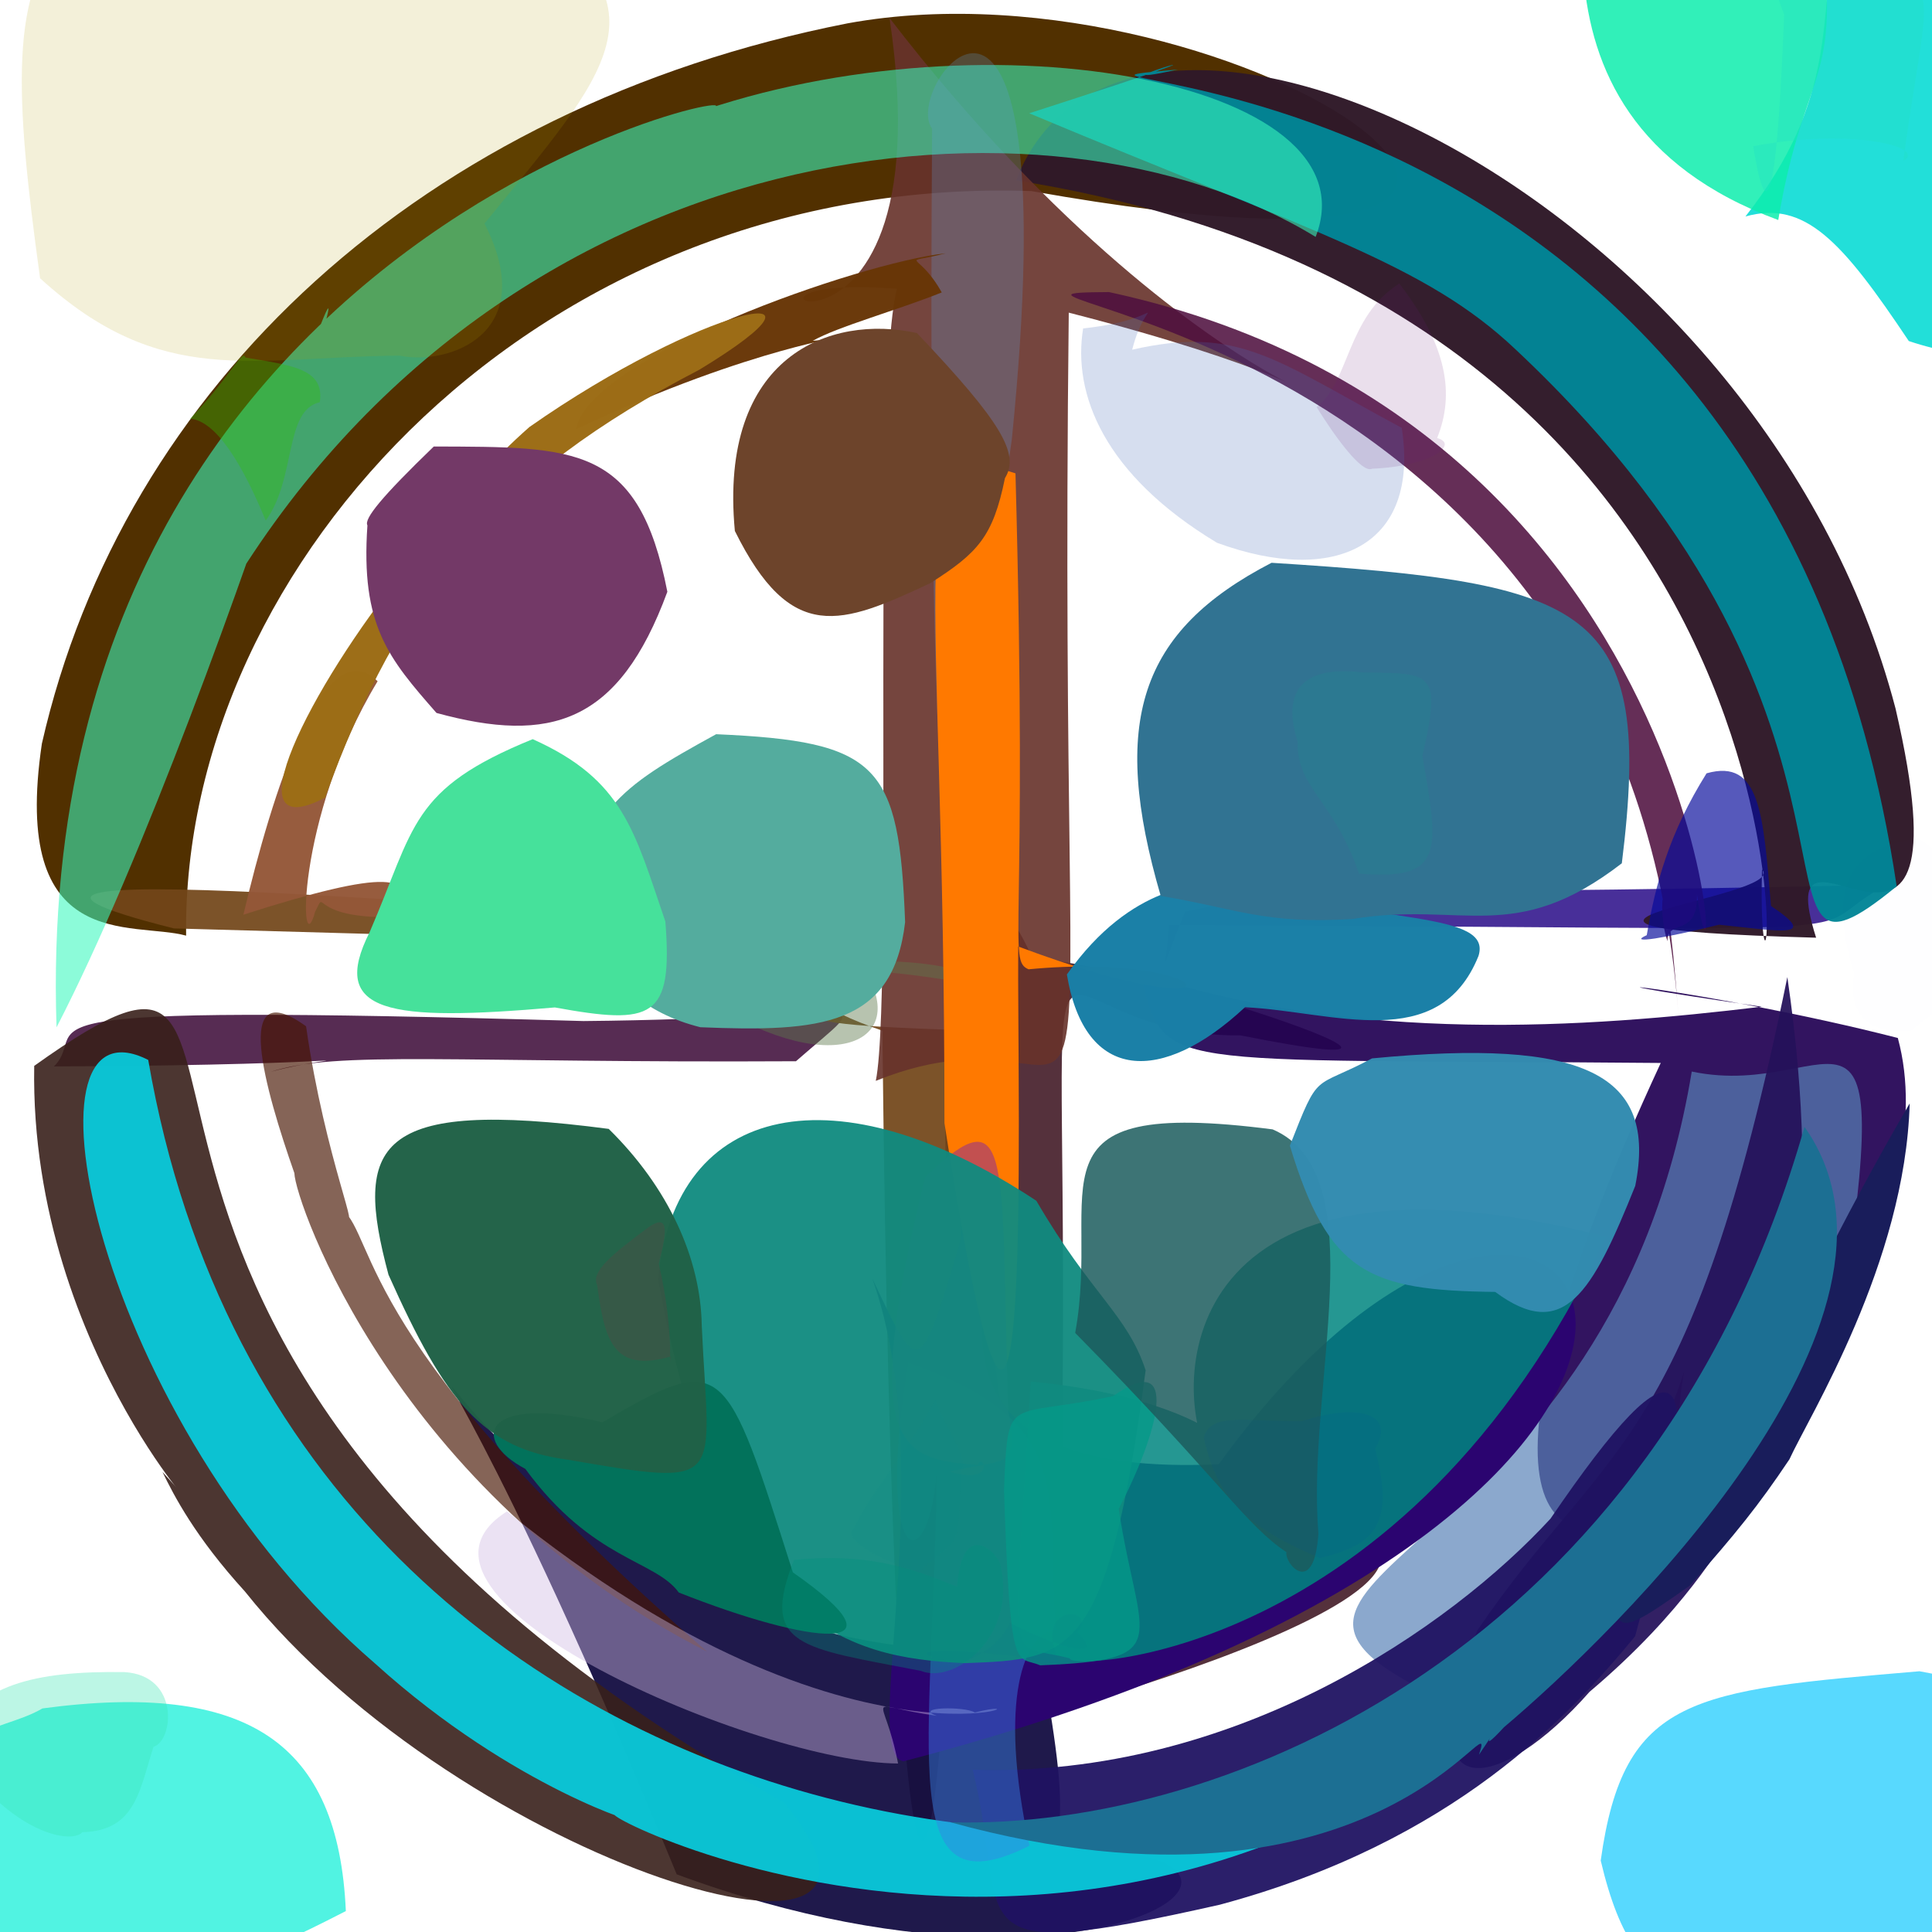 <?xml version="1.0" ?>
<svg height="512" style="background-color: rgb(253, 255, 152, 0.5)" version="1.1" width="512" xmlns="http://www.w3.org/2000/svg">
  <defs/>
  <g>
    <path d="M 210.941 281.241 C 120.691 281.727 89.048 278.337 71.708 284.052 C 91.679 278.57 105.907 282.229 14.303 282.62 C 24.973 271.724 -8.427 265.86 154.641 270.591 C 231.203 269.901 233.221 261.675 210.941 281.241" fill="rgb(62, 12, 57)" opacity="0.864" stroke="rgb(0, 0, 0)" stroke-linecap="round" stroke-linejoin="round" stroke-opacity="1.0" stroke-width="0"/>
    <path d="M 273.303 50.635 C 143.597 46.277 48.141 148.984 49.323 247.954 C 35.028 244.043 2.815 252.936 11.096 197.078 C 32.65 102.361 111.773 28.365 224.623 6.184 C 329.581 -13.011 466.116 84.903 273.303 50.635" fill="rgb(81, 48, 0)" opacity="0.997" stroke="rgb(0, 0, 0)" stroke-linecap="round" stroke-linejoin="round" stroke-opacity="1.0" stroke-width="0"/>
    <path d="M 499.96 234.498 C 473.289 248.88 517.25 245.927 309.791 245.151 C 309.017 257.803 306.612 259.756 314.066 241.61 C 378.219 228.273 343.683 231.794 350.014 232.954 C 359.673 234.998 340.234 237.78 499.96 234.498" fill="rgb(33, 3, 131)" opacity="0.823" stroke="rgb(0, 0, 0)" stroke-linecap="round" stroke-linejoin="round" stroke-opacity="1.0" stroke-width="0"/>
    <path d="M 502.33 187.739 C 523.417 278.506 467.815 206.127 481.288 248.5 C 383.313 245.793 474.459 238.194 466.946 230.442 C 464.89 315.737 503.901 85.192 269.263 47.801 C 298.399 -27.54 466.626 51.309 502.33 187.739" fill="rgb(47, 25, 40)" opacity="0.975" stroke="rgb(0, 0, 0)" stroke-linecap="round" stroke-linejoin="round" stroke-opacity="1.0" stroke-width="0"/>
    <path d="M 328.797 274.396 C 267.476 274.977 284.481 209.267 281.255 396.862 C 459.932 399.165 307.936 447.304 261.407 458.266 C 231.011 154.249 273.275 252.06 274.377 255.865 C 271.157 246.487 412.754 291.115 328.797 274.396" fill="rgb(59, 18, 30)" opacity="0.865" stroke="rgb(0, 0, 0)" stroke-linecap="round" stroke-linejoin="round" stroke-opacity="1.0" stroke-width="0"/>
    <path d="M 255.415 273.049 C 251.957 560.559 236.794 558.52 233.841 273.141 C 162.588 248.709 343.263 254.348 46.083 246.042 C -44.185 223.334 169.351 245.237 206.998 243.863 C 231.383 269.577 185.296 270.559 255.415 273.049" fill="rgb(114, 70, 25)" opacity="0.927" stroke="rgb(0, 0, 0)" stroke-linecap="round" stroke-linejoin="round" stroke-opacity="1.0" stroke-width="0"/>
    <path d="M 502.944 275.076 C 527.239 364.644 332.636 513.53 440.115 281.696 C 303.957 280.505 309.264 284.245 302.177 258.019 C 359.824 276.683 420.141 272.419 466.914 266.788 C 398.346 256.907 452.617 262.161 502.944 275.076" fill="rgb(34, 2, 83)" opacity="0.925" stroke="rgb(0, 0, 0)" stroke-linecap="round" stroke-linejoin="round" stroke-opacity="1.0" stroke-width="0"/>
    <path d="M 283.234 82.854 C 280.081 356.301 300.017 258.938 232.091 286.439 C 237.435 260.571 228.763 42.219 242.333 76.947 C 171.983 69.749 251.984 113.875 235.732 4.76 C 324.536 120.341 395.206 111.522 283.234 82.854" fill="rgb(103, 51, 43)" opacity="0.91" stroke="rgb(0, 0, 0)" stroke-linecap="round" stroke-linejoin="round" stroke-opacity="1.0" stroke-width="0"/>
    <path d="M 486.05 360.751 C 466.062 398.045 433.109 409.481 449.352 350.265 C 443.737 387.294 413.62 421.8 375.581 447.007 C 317.061 416.6 426.898 413.441 448.334 283.972 C 487.798 292.262 504.2 247.507 486.05 360.751" fill="rgb(88, 130, 184)" opacity="0.692" stroke="rgb(0, 0, 0)" stroke-linecap="round" stroke-linejoin="round" stroke-opacity="1.0" stroke-width="0"/>
    <path d="M 502.638 234.877 C 457.196 272.078 509.53 193.811 401.676 92.629 C 377.695 69.892 348.185 61.645 272.758 30.02 C 349.398 5.339 281.509 25.128 312.219 18.412 C 248.478 24.122 468.085 3.958 502.638 234.877" fill="rgb(2, 134, 151)" opacity="0.962" stroke="rgb(0, 0, 0)" stroke-linecap="round" stroke-linejoin="round" stroke-opacity="1.0" stroke-width="0"/>
    <path d="M 460.053 404.107 C 455.802 409.436 446.795 426.75 421.234 448.365 C 397.845 474.984 371.84 480.633 391.502 432.062 C 425.749 381.754 447.974 384.79 473.664 258.941 C 493.284 393.601 432.974 390.313 460.053 404.107" fill="rgb(37, 18, 90)" opacity="0.934" stroke="rgb(0, 0, 0)" stroke-linecap="round" stroke-linejoin="round" stroke-opacity="1.0" stroke-width="0"/>
    <path d="M 239.483 494.106 C 373.195 472.99 307.508 544.11 179.332 496.714 C 78.809 251.724 107.512 429.315 251.236 437.303 C 244.869 448.409 248.265 355.245 258.347 305.083 C 269.493 470.103 312.179 512.575 239.483 494.106" fill="rgb(20, 13, 66)" opacity="0.946" stroke="rgb(0, 0, 0)" stroke-linecap="round" stroke-linejoin="round" stroke-opacity="1.0" stroke-width="0"/>
    <path d="M 260.276 261.279 C 202.977 250.885 210.119 263.016 210.747 267.825 C 233.102 255.495 235.831 255.392 230.556 259.807 C 239.691 277.695 217.079 286.513 181.893 261.542 C 200.835 253.834 255.186 251.104 260.276 261.279" fill="rgb(94, 121, 76)" opacity="0.443" stroke="rgb(0, 0, 0)" stroke-linecap="round" stroke-linejoin="round" stroke-opacity="1.0" stroke-width="0"/>
    <path d="M 433.327 433.627 C 415.853 454.742 385.341 488.103 323.268 504.765 C 250.605 521.137 268.1 510.527 257.775 468.997 C 327.467 471.232 384.636 431.004 410.877 402.489 C 445.26 352.051 454.489 355.645 433.327 433.627" fill="rgb(31, 19, 98)" opacity="0.943" stroke="rgb(0, 0, 0)" stroke-linecap="round" stroke-linejoin="round" stroke-opacity="1.0" stroke-width="0"/>
    <path d="M 348.655 62.783 C 277.82 19.391 134.101 33.723 59.997 157.859 C 123.718 -32.634 60.805 183.625 14.984 272.256 C 7.16 42.717 241.224 15.428 179.352 31.746 C 257.814 1.913 364.992 20.896 348.655 62.783" fill="rgb(57, 248, 189)" opacity="0.581" stroke="rgb(0, 0, 0)" stroke-linecap="round" stroke-linejoin="round" stroke-opacity="1.0" stroke-width="0"/>
    <path d="M 474.208 386.749 C 465.956 399.083 460.079 406.304 447.837 420.186 C 422.672 438.066 431.408 429.855 422.933 410.291 C 474.286 370.272 465.086 362.814 506.084 292.424 C 504.904 334.724 479.372 375.402 474.208 386.749" fill="rgb(25, 29, 91)" opacity="1.0" stroke="rgb(0, 0, 0)" stroke-linecap="round" stroke-linejoin="round" stroke-opacity="1.0" stroke-width="0"/>
    <path d="M 207.84 477.752 C 252.909 532.695 122.822 494.458 64.909 421.76 C 51.667 407.222 46.126 396.374 43.065 390.104 C 63.708 412.503 7.672 360.026 9.067 282.466 C 92.942 222.568 -13.27 352.915 207.84 477.752" fill="rgb(56, 32, 26)" opacity="0.897" stroke="rgb(0, 0, 0)" stroke-linecap="round" stroke-linejoin="round" stroke-opacity="1.0" stroke-width="0"/>
    <path d="M 322.979 388.053 C 420.735 253.216 505.284 397.417 239.407 466.775 C 227.689 464.635 249.496 390.62 231.172 338.809 C 245.86 369.961 243.157 365.465 262.517 301.993 C 288.692 301.668 210.992 392.903 322.979 388.053" fill="rgb(43, 4, 112)" opacity="1.0" stroke="rgb(0, 0, 0)" stroke-linecap="round" stroke-linejoin="round" stroke-opacity="1.0" stroke-width="0"/>
    <path d="M 449.012 231.316 C 452.598 250.135 441.515 242.638 441.928 249.428 C 438.918 241.877 441.055 219.703 444.772 268.702 C 431.046 83.813 238.46 77.748 293.896 77.402 C 464.006 114.212 456.532 299.774 449.012 231.316" fill="rgb(78, 16, 62)" opacity="0.869" stroke="rgb(0, 0, 0)" stroke-linecap="round" stroke-linejoin="round" stroke-opacity="1.0" stroke-width="0"/>
    <path d="M 261.288 133.107 C 270.758 225.405 256.67 257.676 266.935 164.068 C 257.459 271.128 245.196 293.042 247.018 34.109 C 238.471 22.578 283.327 -34.093 268.145 116.437 C 255.984 199.027 275.42 283.196 261.288 133.107" fill="rgb(92, 157, 219)" opacity="0.253" stroke="rgb(0, 0, 0)" stroke-linecap="round" stroke-linejoin="round" stroke-opacity="1.0" stroke-width="0"/>
    <path d="M 90.693 320.482 C 99.884 328.14 94.131 356.397 187.399 437.724 C 105.079 395.772 78.198 318.49 78.011 310.891 C 70.215 288.62 61.299 257.635 81.114 271.981 C 86.192 307.529 96.743 330.452 90.693 320.482" fill="rgb(70, 21, 1)" opacity="0.66" stroke="rgb(0, 0, 0)" stroke-linecap="round" stroke-linejoin="round" stroke-opacity="1.0" stroke-width="0"/>
    <path d="M 421.846 430.685 C 294.397 563.004 138.108 470.049 166.096 481.882 C 172.1 484.359 136.384 474.294 99.462 440.907 C 24.852 376.559 2.879 262.354 39.281 280.896 C 78.145 506.194 352.55 527.291 421.846 430.685" fill="rgb(9, 203, 219)" opacity="0.942" stroke="rgb(0, 0, 0)" stroke-linecap="round" stroke-linejoin="round" stroke-opacity="1.0" stroke-width="0"/>
    <path d="M 249.569 77.501 C 238.085 82.132 221.902 86.591 215.398 90.317 C 228.015 89.218 201.314 90.788 152.632 113.775 C 155.876 94.748 227.63 69.631 250.626 67.119 C 238.018 70.448 243.183 65.984 249.569 77.501" fill="rgb(104, 54, 7)" opacity="0.975" stroke="rgb(0, 0, 0)" stroke-linecap="round" stroke-linejoin="round" stroke-opacity="1.0" stroke-width="0"/>
    <path d="M 83.525 241.59 C 86.844 234.959 81.304 243.481 104.239 243.043 C 111.855 231.23 102.479 230.232 64.501 242.408 C 72.065 210.245 85.822 166.355 100.071 180.536 C 77.935 217.187 79.433 256.548 83.525 241.59" fill="rgb(148, 87, 56)" opacity="0.966" stroke="rgb(0, 0, 0)" stroke-linecap="round" stroke-linejoin="round" stroke-opacity="1.0" stroke-width="0"/>
    <path d="M 185.368 97.961 C 131.289 126.064 105.856 156.854 86.139 211.388 C 60.751 224.681 81.8 182.475 107.568 150.666 C 114.036 143.66 120.618 130.548 140.305 113.159 C 185.821 81.254 227.451 72.371 185.368 97.961" fill="rgb(157, 109, 23)" opacity="0.989" stroke="rgb(0, 0, 0)" stroke-linecap="round" stroke-linejoin="round" stroke-opacity="1.0" stroke-width="0"/>
    <path d="M 272.585 256.873 C 324.439 251.938 333.168 274.59 269.836 250.83 C 269.524 292.39 274.139 450.645 250.29 297.642 C 250.363 146.61 237.84 114.942 269.112 125.447 C 272.47 248.323 266.93 254.51 272.585 256.873" fill="rgb(255, 121, 0)" opacity="1.0" stroke="rgb(0, 0, 0)" stroke-linecap="round" stroke-linejoin="round" stroke-opacity="1.0" stroke-width="0"/>
    <path d="M 425.565 327.727 C 372.412 441.178 282.066 442.617 283.557 439.501 C 266.117 434.778 268.413 446.417 273.153 366.109 C 323.502 370.92 335.756 390.334 320.256 385.899 C 310.266 367.496 311.343 298.379 425.565 327.727" fill="rgb(0, 134, 128)" opacity="0.854" stroke="rgb(0, 0, 0)" stroke-linecap="round" stroke-linejoin="round" stroke-opacity="1.0" stroke-width="0"/>
    <path d="M 248.255 454.704 C 228.005 451.91 234.237 447.682 237.996 467.343 C 201.367 467.272 98.15 423.268 134.377 400.533 C 227.537 476.077 283.061 447.648 258.339 453.82 C 255.739 452.165 241.852 452.355 248.255 454.704" fill="rgb(207, 186, 225)" opacity="0.425" stroke="rgb(0, 0, 0)" stroke-linecap="round" stroke-linejoin="round" stroke-opacity="1.0" stroke-width="0"/>
    <path d="M 272.81 489.134 C 264.391 449.961 271.493 432.965 279.691 431.824 C 277.306 395.736 285.367 376.726 240.682 361.058 C 231.784 415.033 245.62 419.244 248.222 390.807 C 247.369 464.394 236.74 507.314 272.81 489.134" fill="rgb(55, 131, 231)" opacity="0.455" stroke="rgb(0, 0, 0)" stroke-linecap="round" stroke-linejoin="round" stroke-opacity="1.0" stroke-width="0"/>
    <path d="M 398.58 457.725 C 390.297 466.675 398.626 455.19 391.933 465.022 C 397.843 447.697 366.332 514.403 251.86 482.915 C 325.114 485 438.749 436.719 478.213 298.638 C 514.13 349.465 427.626 433.21 398.58 457.725" fill="rgb(28, 111, 147)" opacity="1.0" stroke="rgb(0, 0, 0)" stroke-linecap="round" stroke-linejoin="round" stroke-opacity="1.0" stroke-width="0"/>
    <path d="M 251.723 390.008 C 265.898 386.41 270.393 389.859 267.254 374.424 C 264.931 308.054 268.978 288.811 245.167 312.006 C 227.145 385.16 239.39 386.628 259.13 388.237 C 260.445 384.68 264.33 393.752 251.723 390.008" fill="rgb(163, 60, 122)" opacity="0.659" stroke="rgb(0, 0, 0)" stroke-linecap="round" stroke-linejoin="round" stroke-opacity="1.0" stroke-width="0"/>
    <path d="M 303.608 363.147 C 293.431 439.63 283.847 439.656 255.833 440.75 C 223.4 439.396 191.075 430.414 174.403 339.011 C 178.842 291.828 221.967 283.292 274.644 318.218 C 289.087 343.018 298.799 348.435 303.608 363.147" fill="rgb(16, 138, 127)" opacity="0.953" stroke="rgb(0, 0, 0)" stroke-linecap="round" stroke-linejoin="round" stroke-opacity="1.0" stroke-width="0"/>
    <path d="M 391.814 253.347 C 381.276 279.484 353.289 268.046 329.94 266.926 C 307.983 287.388 287.476 286.986 282.735 258.242 C 300.134 233.574 318.782 234.693 322.059 233.879 C 366.768 244.755 395.483 241.592 391.814 253.347" fill="rgb(26, 127, 167)" opacity="0.989" stroke="rgb(0, 0, 0)" stroke-linecap="round" stroke-linejoin="round" stroke-opacity="1.0" stroke-width="0"/>
    <path d="M 128.394 59.251 C 143.353 88.573 118.647 96.942 106.002 94.247 C 66.8 94.528 42.895 103.174 10.624 73.745 C -2.771 -23.069 3.799 -42.02 133.089 -25.232 C 181.329 -0.093 160.102 20.166 128.394 59.251" fill="rgb(173, 151, 0)" opacity="0.152" stroke="rgb(0, 0, 0)" stroke-linecap="round" stroke-linejoin="round" stroke-opacity="1.0" stroke-width="0"/>
    <path d="M 210.118 416.696 C 242.207 439.085 214.732 435.854 179.881 422.029 C 173.657 413.398 157.024 413.574 139.223 389.271 C 124.342 381.39 128.211 369.364 159.664 376.92 C 192.035 357.94 192.113 360.169 210.118 416.696" fill="rgb(2, 114, 91)" opacity="1.0" stroke="rgb(0, 0, 0)" stroke-linecap="round" stroke-linejoin="round" stroke-opacity="1.0" stroke-width="0"/>
    <path d="M 296.468 399.871 C 301.837 435.205 312.104 439.887 275.639 441.324 C 269.286 438.596 267.721 445.178 266.078 394.858 C 267.171 368.75 266.619 376.117 295.017 369.97 C 312.854 357.318 307.141 379.401 296.468 399.871" fill="rgb(5, 153, 137)" opacity="0.784" stroke="rgb(0, 0, 0)" stroke-linecap="round" stroke-linejoin="round" stroke-opacity="1.0" stroke-width="0"/>
    <path d="M 349.397 406.355 C 348.268 423.653 340.28 414.271 340.93 411.351 C 329.948 404.037 323.413 392.32 284.935 353.236 C 291.96 314.895 269.762 290.578 337.259 299.297 C 364.717 311.065 346.143 367.284 349.397 406.355" fill="rgb(27, 92, 93)" opacity="0.851" stroke="rgb(0, 0, 0)" stroke-linecap="round" stroke-linejoin="round" stroke-opacity="1.0" stroke-width="0"/>
    <path d="M 91.652 506.451 C 63.835 520.772 58.69 521.494 27.799 521.961 C 7.031 518.521 -7.674 516.748 -12.031 487.954 C -18.203 455.736 -1.137 459.969 11.265 452.747 C 65.631 445.471 89.671 461.733 91.652 506.451" fill="rgb(9, 237, 214)" opacity="0.707" stroke="rgb(0, 0, 0)" stroke-linecap="round" stroke-linejoin="round" stroke-opacity="1.0" stroke-width="0"/>
    <path d="M 266.325 126.707 C 263.151 142.279 259.106 146.541 246.552 154.537 C 222.903 165.63 209.658 170.832 194.744 140.707 C 190.382 94.273 220.09 83.16 242.998 88.267 C 265.811 112.277 270.202 120.406 266.325 126.707" fill="rgb(109, 68, 43)" opacity="1.0" stroke="rgb(0, 0, 0)" stroke-linecap="round" stroke-linejoin="round" stroke-opacity="1.0" stroke-width="0"/>
    <path d="M 265.18 414.993 C 269.505 433.604 253 446.47 244.03 442.795 C 212.219 436.631 201.271 436.405 210.422 413.392 C 232.442 411.135 244.906 417.125 253.637 420.505 C 255.006 401.978 264.672 411.586 265.18 414.993" fill="rgb(0, 146, 127)" opacity="0.344" stroke="rgb(0, 0, 0)" stroke-linecap="round" stroke-linejoin="round" stroke-opacity="1.0" stroke-width="0"/>
    <path d="M 523.968 504.705 C 523.74 517.582 502.618 520.086 487.037 522.413 C 452.158 526.381 434.336 536.06 424.208 493.07 C 430.279 449.38 448.563 448.014 508.677 442.9 C 543.207 448.959 526.118 460.407 523.968 504.705" fill="rgb(21, 202, 254)" opacity="0.708" stroke="rgb(0, 0, 0)" stroke-linecap="round" stroke-linejoin="round" stroke-opacity="1.0" stroke-width="0"/>
    <path d="M 433.355 314.277 C 421.961 342.685 414.415 355.853 396.248 342.369 C 362.626 342.008 352.021 337.325 341.829 303.612 C 349.771 283.377 347.752 288.912 363.609 280.483 C 420.234 275.078 439.258 284.686 433.355 314.277" fill="rgb(51, 140, 176)" opacity="0.988" stroke="rgb(0, 0, 0)" stroke-linecap="round" stroke-linejoin="round" stroke-opacity="1.0" stroke-width="0"/>
    <path d="M 285.432 432.62 C 293.305 439.84 281.794 437.387 267.628 430.054 C 262.55 441.625 242.36 444.726 247.001 439.061 C 238.002 435.736 275.086 438.382 281.232 441.506 C 272.398 424.512 291.52 425.499 285.432 432.62" fill="rgb(0, 111, 144)" opacity="0.082" stroke="rgb(0, 0, 0)" stroke-linecap="round" stroke-linejoin="round" stroke-opacity="1.0" stroke-width="0"/>
    <path d="M 185.973 351.275 C 187.833 393.149 193.382 394.232 150.361 386.821 C 128.079 383.859 118.045 371.605 102.956 337.822 C 93.74 303.366 99.059 290.976 161.317 299.168 C 177.093 314.667 185.681 333.404 185.973 351.275" fill="rgb(32, 97, 71)" opacity="0.978" stroke="rgb(0, 0, 0)" stroke-linecap="round" stroke-linejoin="round" stroke-opacity="1.0" stroke-width="0"/>
    <path d="M 532.687 43.034 C 543.739 81.794 539.298 101.602 505.85 90.378 C 488.22 63.984 478.356 52.953 462.56 57.371 C 487.24 25.908 481.916 5.536 486.714 -22.696 C 531.514 -2.748 534.869 7.183 532.687 43.034" fill="rgb(0, 219, 212)" opacity="0.864" stroke="rgb(0, 0, 0)" stroke-linecap="round" stroke-linejoin="round" stroke-opacity="1.0" stroke-width="0"/>
    <path d="M 371.483 113.394 C 376.302 144.531 354.013 155.391 322.512 143.839 C 292.57 125.818 284.206 104.449 287.042 87.035 C 310.967 84.465 304.121 76.725 300.039 92.673 C 328.267 86.245 337.743 95.243 371.483 113.394" fill="rgb(73, 111, 186)" opacity="0.224" stroke="rgb(0, 0, 0)" stroke-linecap="round" stroke-linejoin="round" stroke-opacity="1.0" stroke-width="0"/>
    <path d="M 483.997 -3.612 C 485.443 22.012 477.176 23.212 471.257 58.305 C 432.933 44.213 421.673 18.172 419.677 -6.13 C 449.398 -9.977 451.417 -20.727 459.495 -21.016 C 480.601 -18.12 492.482 -16.706 483.997 -3.612" fill="rgb(13, 237, 173)" opacity="0.849" stroke="rgb(0, 0, 0)" stroke-linecap="round" stroke-linejoin="round" stroke-opacity="1.0" stroke-width="0"/>
    <path d="M 504.401 42.599 C 510.922 38.922 490.354 33.833 464.621 38.746 C 468.746 64.49 471.107 46.694 472.826 3.825 C 466.534 -12.969 465.357 -13.22 486.767 -6.345 C 517.437 -6.181 510.904 -6.43 504.401 42.599" fill="rgb(35, 224, 195)" opacity="0.386" stroke="rgb(0, 0, 0)" stroke-linecap="round" stroke-linejoin="round" stroke-opacity="1.0" stroke-width="0"/>
    <path d="M 429.8 228.781 C 401.246 250.805 387.748 238.749 358.394 243.546 C 335.143 244.951 328.221 240.909 307.6 237.419 C 294.175 191.388 301.861 167.299 336.973 149.146 C 421.637 154.508 438.314 160.445 429.8 228.781" fill="rgb(49, 115, 146)" opacity="1.0" stroke="rgb(0, 0, 0)" stroke-linecap="round" stroke-linejoin="round" stroke-opacity="1.0" stroke-width="0"/>
    <path d="M 239.866 244.375 C 236.697 271.92 217.414 273.549 185.607 272.227 C 170.383 268.401 162.883 260.213 150.359 245.636 C 154.893 214.794 163.644 208.922 189.782 194.573 C 232.99 196.464 238.259 202.634 239.866 244.375" fill="rgb(84, 172, 158)" opacity="1.0" stroke="rgb(0, 0, 0)" stroke-linecap="round" stroke-linejoin="round" stroke-opacity="1.0" stroke-width="0"/>
    <path d="M 174.579 334.878 C 178.991 353.862 177.035 364.77 177.745 359.484 C 162.468 363.856 160.217 355.181 158.266 340.609 C 156.498 337.023 162.153 332.451 172.004 325.125 C 177.273 321.631 176.83 326.049 174.579 334.878" fill="rgb(101, 63, 67)" opacity="0.293" stroke="rgb(0, 0, 0)" stroke-linecap="round" stroke-linejoin="round" stroke-opacity="1.0" stroke-width="0"/>
    <path d="M 124.477 473.617 C 116.694 488.756 98.32 489.246 83.725 490.206 C 56.753 460.813 38.055 464.283 28.287 438.916 C 18 413.334 25.075 410.216 56.084 411.518 C 75.864 429.726 86.87 435.701 124.477 473.617" fill="rgb(206, 185, 117)" opacity="0.0" stroke="rgb(0, 0, 0)" stroke-linecap="round" stroke-linejoin="round" stroke-opacity="1.0" stroke-width="0"/>
    <path d="M 476.326 452.007 C 458.491 462.293 432.14 462.52 430.371 466.407 C 433.04 467.893 423.307 463.519 423.155 461.305 C 417.236 450.921 432.953 446.617 443.327 434.461 C 459.899 419.941 481.145 429.4 476.326 452.007" fill="rgb(208, 255, 255)" opacity="0.0" stroke="rgb(0, 0, 0)" stroke-linecap="round" stroke-linejoin="round" stroke-opacity="1.0" stroke-width="0"/>
    <path d="M 380.851 116.087 C 386.698 117.661 379.57 123.529 363.609 124.216 C 360.951 125.537 353.944 115.974 348.923 107.895 C 357.582 101.337 356.912 83.883 370.827 75.131 C 383.41 91.481 385.628 104.247 380.851 116.087" fill="rgb(104, 26, 119)" opacity="0.138" stroke="rgb(0, 0, 0)" stroke-linecap="round" stroke-linejoin="round" stroke-opacity="1.0" stroke-width="0"/>
    <path d="M 40.676 462.923 C 36.957 474.445 35.97 485.166 21.838 485.545 C 18.592 489.127 0.701 485.077 -13.215 461.439 C -6.372 446.426 9.234 442.782 32.956 443.122 C 47.728 443.995 46 461.365 40.676 462.923" fill="rgb(56, 229, 178)" opacity="0.339" stroke="rgb(0, 0, 0)" stroke-linecap="round" stroke-linejoin="round" stroke-opacity="1.0" stroke-width="0"/>
    <path d="M 176.328 244.21 C 178.368 269.99 172.97 271.713 147.04 266.984 C 103.025 270.797 87.094 268.521 97.959 247.027 C 110.068 219.037 108.58 209.15 141.173 195.884 C 165.27 206.665 168.109 220.242 176.328 244.21" fill="rgb(70, 225, 155)" opacity="1.0" stroke="rgb(0, 0, 0)" stroke-linecap="round" stroke-linejoin="round" stroke-opacity="1.0" stroke-width="0"/>
    <path d="M 287.982 13.65 C 281.994 18.419 276.877 30.164 274.74 35.872 C 264.818 31.595 261.103 20.468 250.388 12.776 C 245.824 -13.126 256.021 -5.984 286.964 2.035 C 286.26 -8.207 285.532 -0.346 287.982 13.65" fill="rgb(124, 135, 187)" opacity="0.0" stroke="rgb(0, 0, 0)" stroke-linecap="round" stroke-linejoin="round" stroke-opacity="1.0" stroke-width="0"/>
    <path d="M 530.889 253.14 C 527.908 262.717 516.287 264.264 506.466 273.174 C 497.116 274.012 489.349 270.588 491.384 258.038 C 484.134 234.81 490.221 224.43 508.532 222.265 C 523.095 232.354 528.425 242.55 530.889 253.14" fill="rgb(218, 239, 255)" opacity="0.004" stroke="rgb(0, 0, 0)" stroke-linecap="round" stroke-linejoin="round" stroke-opacity="1.0" stroke-width="0"/>
    <path d="M 176.856 156.823 C 163.998 191.807 145.812 197.181 115.677 188.941 C 103.013 174.482 95.524 165.818 97.371 139.23 C 96.396 137.505 101.15 131.663 114.96 118.326 C 152.693 118.461 169.22 117.818 176.856 156.823" fill="rgb(115, 57, 103)" opacity="1.0" stroke="rgb(0, 0, 0)" stroke-linecap="round" stroke-linejoin="round" stroke-opacity="1.0" stroke-width="0"/>
    <path d="M 254.845 389.533 C 253.133 410.933 256.018 406.008 243.407 416.549 C 228.941 412.199 223.658 406.627 226.102 405.281 C 231.119 394.694 239.639 386.238 247.835 371.056 C 249.736 376.965 257.135 387.138 254.845 389.533" fill="rgb(12, 136, 139)" opacity="0.069" stroke="rgb(0, 0, 0)" stroke-linecap="round" stroke-linejoin="round" stroke-opacity="1.0" stroke-width="0"/>
    <path d="M 84.761 106.583 C 75.222 108.765 78.584 126.798 70.42 137.955 C 64.372 123.295 57.327 111.458 50.333 110.956 C 59.956 101.303 64.44 92.066 65.008 94.743 C 77.184 96.835 86.072 97.613 84.761 106.583" fill="rgb(48, 193, 9)" opacity="0.36" stroke="rgb(0, 0, 0)" stroke-linecap="round" stroke-linejoin="round" stroke-opacity="1.0" stroke-width="0"/>
    <path d="M 469.334 240.101 C 482.725 249.034 471.217 246.64 455.548 245.054 C 441.305 248.625 430.987 250.284 436.408 247.828 C 438.766 234.143 442.325 220.825 452.257 204.938 C 466.551 200.901 467.279 215.926 469.334 240.101" fill="rgb(5, 9, 155)" opacity="0.674" stroke="rgb(0, 0, 0)" stroke-linecap="round" stroke-linejoin="round" stroke-opacity="1.0" stroke-width="0"/>
    <path d="M 364.412 383.948 C 369.777 404.379 364.162 409.391 349.751 412.921 C 331.16 404.94 322.67 397.882 319.034 380.962 C 320.9 374.262 329.379 376.768 345.107 376.592 C 358.892 372.045 370.264 374.048 364.412 383.948" fill="rgb(0, 78, 154)" opacity="0.107" stroke="rgb(0, 0, 0)" stroke-linecap="round" stroke-linejoin="round" stroke-opacity="1.0" stroke-width="0"/>
    <path d="M 376.942 200.333 C 381.394 225.645 382.765 233.455 360.154 231.508 C 353.327 211.654 343.64 209.109 343.862 196.433 C 339.912 184.1 344.134 176.085 361.306 178.219 C 379.514 178.423 382.17 177.825 376.942 200.333" fill="rgb(0, 172, 130)" opacity="0.109" stroke="rgb(0, 0, 0)" stroke-linecap="round" stroke-linejoin="round" stroke-opacity="1.0" stroke-width="0"/>
  </g>
</svg>
